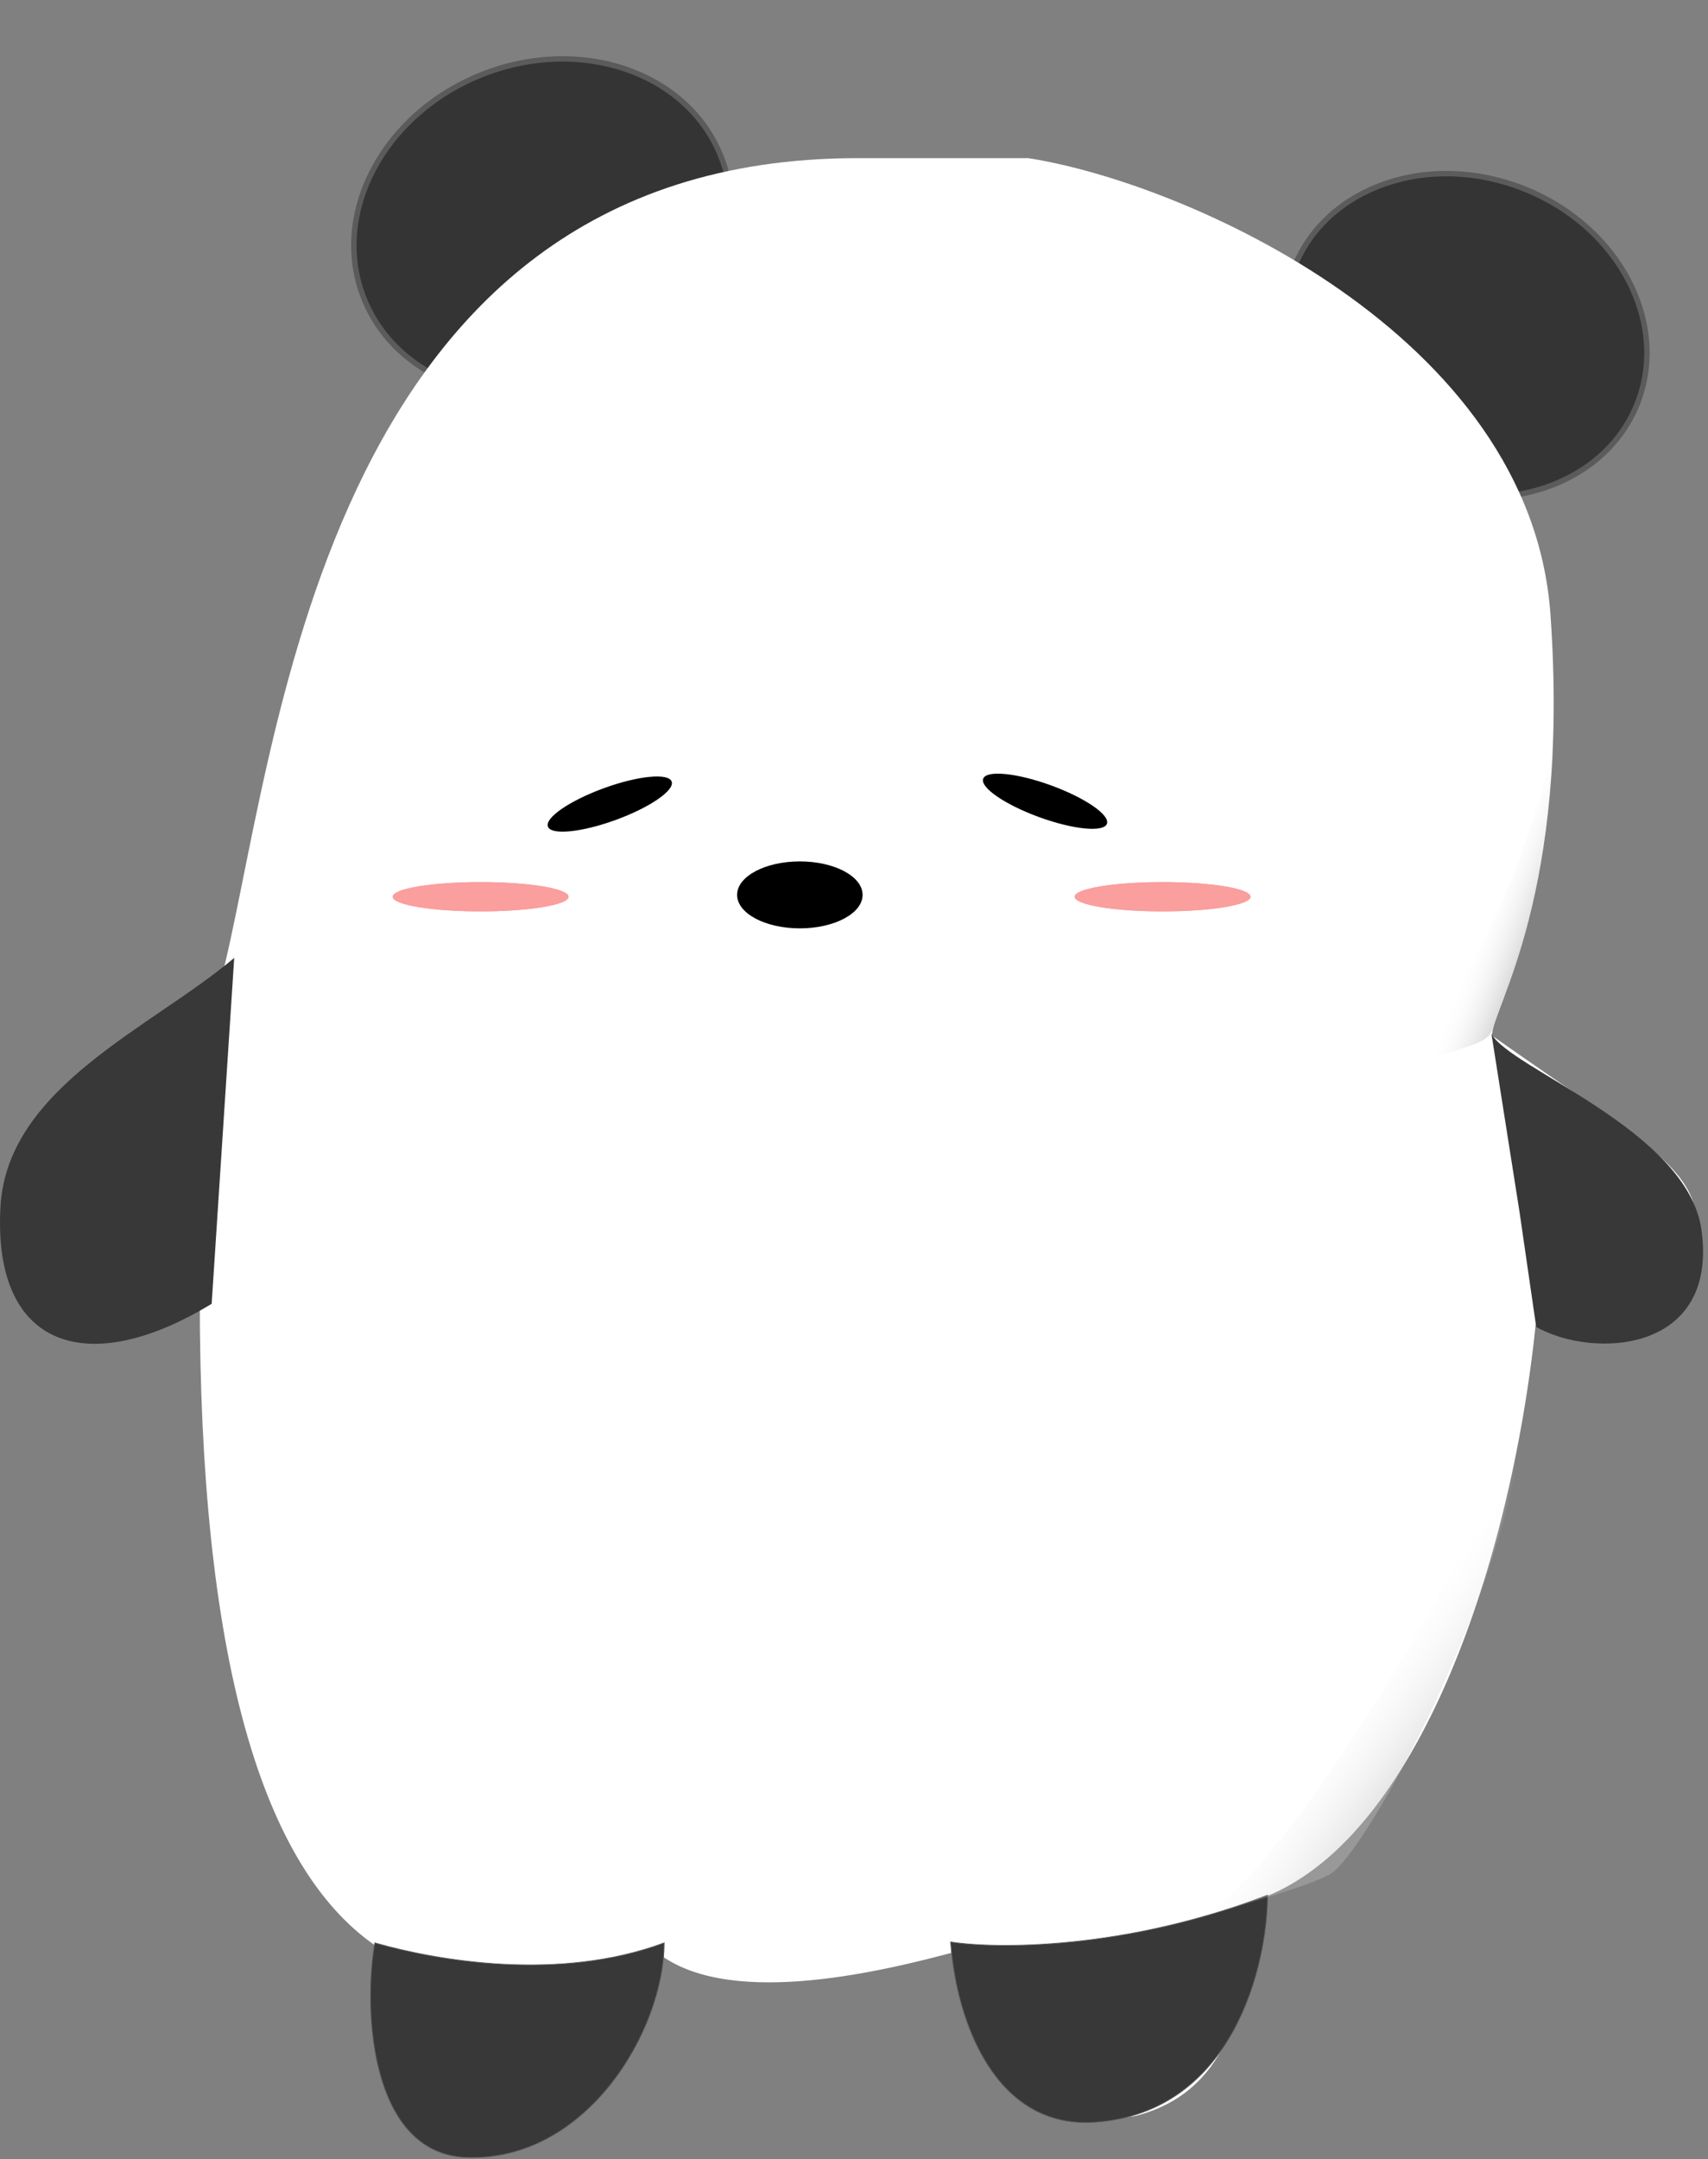<svg width="220" height="278" viewBox="0 0 220 278" fill="none" xmlns="http://www.w3.org/2000/svg">
<rect x="0" y="0" width="220" height="278" fill="#808080" stroke="none"/>
<path d="M210.883 51.996C206.743 62.379 193.517 66.954 181.273 62.072C169.029 57.19 162.581 44.769 166.72 34.387C170.86 24.005 184.086 19.429 196.33 24.311C208.574 29.194 215.023 41.614 210.883 51.996Z" fill="#343434" stroke="#5B5B5B" stroke-width="0.7"/>
<path d="M46.883 38.438C51.193 49.248 64.961 54.008 77.704 48.927C90.446 43.846 97.161 30.918 92.85 20.109C88.54 9.299 74.772 4.538 62.03 9.619C49.287 14.7 42.573 27.629 46.883 38.438Z" fill="#343434" stroke="#5B5B5B" stroke-width="0.7"/>
<path d="M199.706 79.097C197.133 42.967 152.54 23.482 132.441 20.362H110.467C40.522 20.362 35.718 98.597 28.394 126.443C12.261 138.412 2.218 140.197 2.218 157.943C2.218 175.69 15.226 169.856 25.732 167.26C25.732 212.396 33.345 241.05 49.246 251.112C49.246 265.542 49.69 274.183 61.225 274.626C72.308 275.053 82.776 265.542 84.295 251.112C93.085 258.6 112.437 254.232 123.781 251.112C125.556 268.72 141.528 273.691 146.408 272.408C157.5 269.492 161.049 259.098 161.049 244.901C181.901 238.69 194.603 202.264 197.872 169.922C208.52 175.246 215.125 170.406 217.837 161.493C220.943 151.288 213.404 148.339 192.176 133.341C192.176 129.81 202.279 115.228 199.706 79.097Z" fill="white"/>
<ellipse cx="61.906" cy="115.465" rx="11.329" ry="1.888" fill="#FA9E9E"/>
<ellipse cx="61.906" cy="115.465" rx="11.329" ry="1.888" fill="#FA9E9E"/>
<path d="M163.267 244.015C144.935 251.069 128.418 250.976 122.45 250.048C123.167 260.258 128.179 274.18 141.069 273.252C158.947 271.965 163.267 252.832 163.267 244.015Z" fill="#383838" stroke="#5B5B5B" stroke-width="0.1" stroke-linecap="round"/>
<path d="M85.546 250.164C71.91 255.237 56.153 252.419 48.275 250.164C46.76 258.995 47.73 277.334 60.093 277.785C75.546 278.348 85.546 261.438 85.546 250.164Z" fill="#383838" stroke="#5B5B5B" stroke-width="0.1" stroke-linecap="round"/>
<path d="M0.061 155.362C0.937 139.896 19.67 132.254 30.169 123.337L27.264 167.875C11.306 177.603 -0.973 173.622 0.061 155.362Z" fill="#383838"/>
<path d="M219.161 158.378C221.335 174.189 205.323 175.027 197.872 170.865L195.732 156.11L192.105 133.099C194.324 137.535 217.394 145.521 219.161 158.378Z" fill="#383838"/>
<ellipse cx="103.025" cy="115.225" rx="4.31" ry="8.082" transform="rotate(-90 103.025 115.225)" fill="black"/>
<ellipse cx="134.609" cy="103.168" rx="2.182" ry="8.481" transform="rotate(-70 134.609 103.168)" fill="black"/>
<ellipse cx="78.542" cy="103.532" rx="2.182" ry="8.481" transform="rotate(-110 78.542 103.532)" fill="black"/>
<ellipse cx="149.752" cy="115.465" rx="11.329" ry="1.888" fill="#FA9E9E"/>
<ellipse cx="149.752" cy="115.465" rx="11.329" ry="1.888" fill="#FA9E9E"/>
<path d="M193.436 129.105C196.098 122.45 199.204 112.246 200.091 96.718C198.04 103.67 191.082 130.269 176.577 138.866C194.767 132.654 190.952 135.316 193.436 129.105Z" fill="url(#paint0_linear_1618_758)"/>
<path d="M171.253 241.35C175.689 239.132 194.323 204.97 196.098 182.787C194.041 191.211 169.823 236.26 155.281 246.674C169.035 242.681 170.163 241.895 171.253 241.35Z" fill="url(#paint1_linear_1618_758)"/>
<defs>
<linearGradient id="paint0_linear_1618_758" x1="204.528" y1="121.119" x2="191.53" y2="116.14" gradientUnits="userSpaceOnUse">
<stop stop-color="#5C5C5C"/>
<stop offset="0.477" stop-color="#AAAAAA" stop-opacity="0.523"/>
<stop offset="1" stop-color="white" stop-opacity="0"/>
</linearGradient>
<linearGradient id="paint1_linear_1618_758" x1="195.077" y1="240.019" x2="170.305" y2="222.092" gradientUnits="userSpaceOnUse">
<stop stop-color="#5C5C5C"/>
<stop offset="0.477" stop-color="#AAAAAA" stop-opacity="0.523"/>
<stop offset="1" stop-color="white" stop-opacity="0"/>
</linearGradient>
</defs>
</svg>
